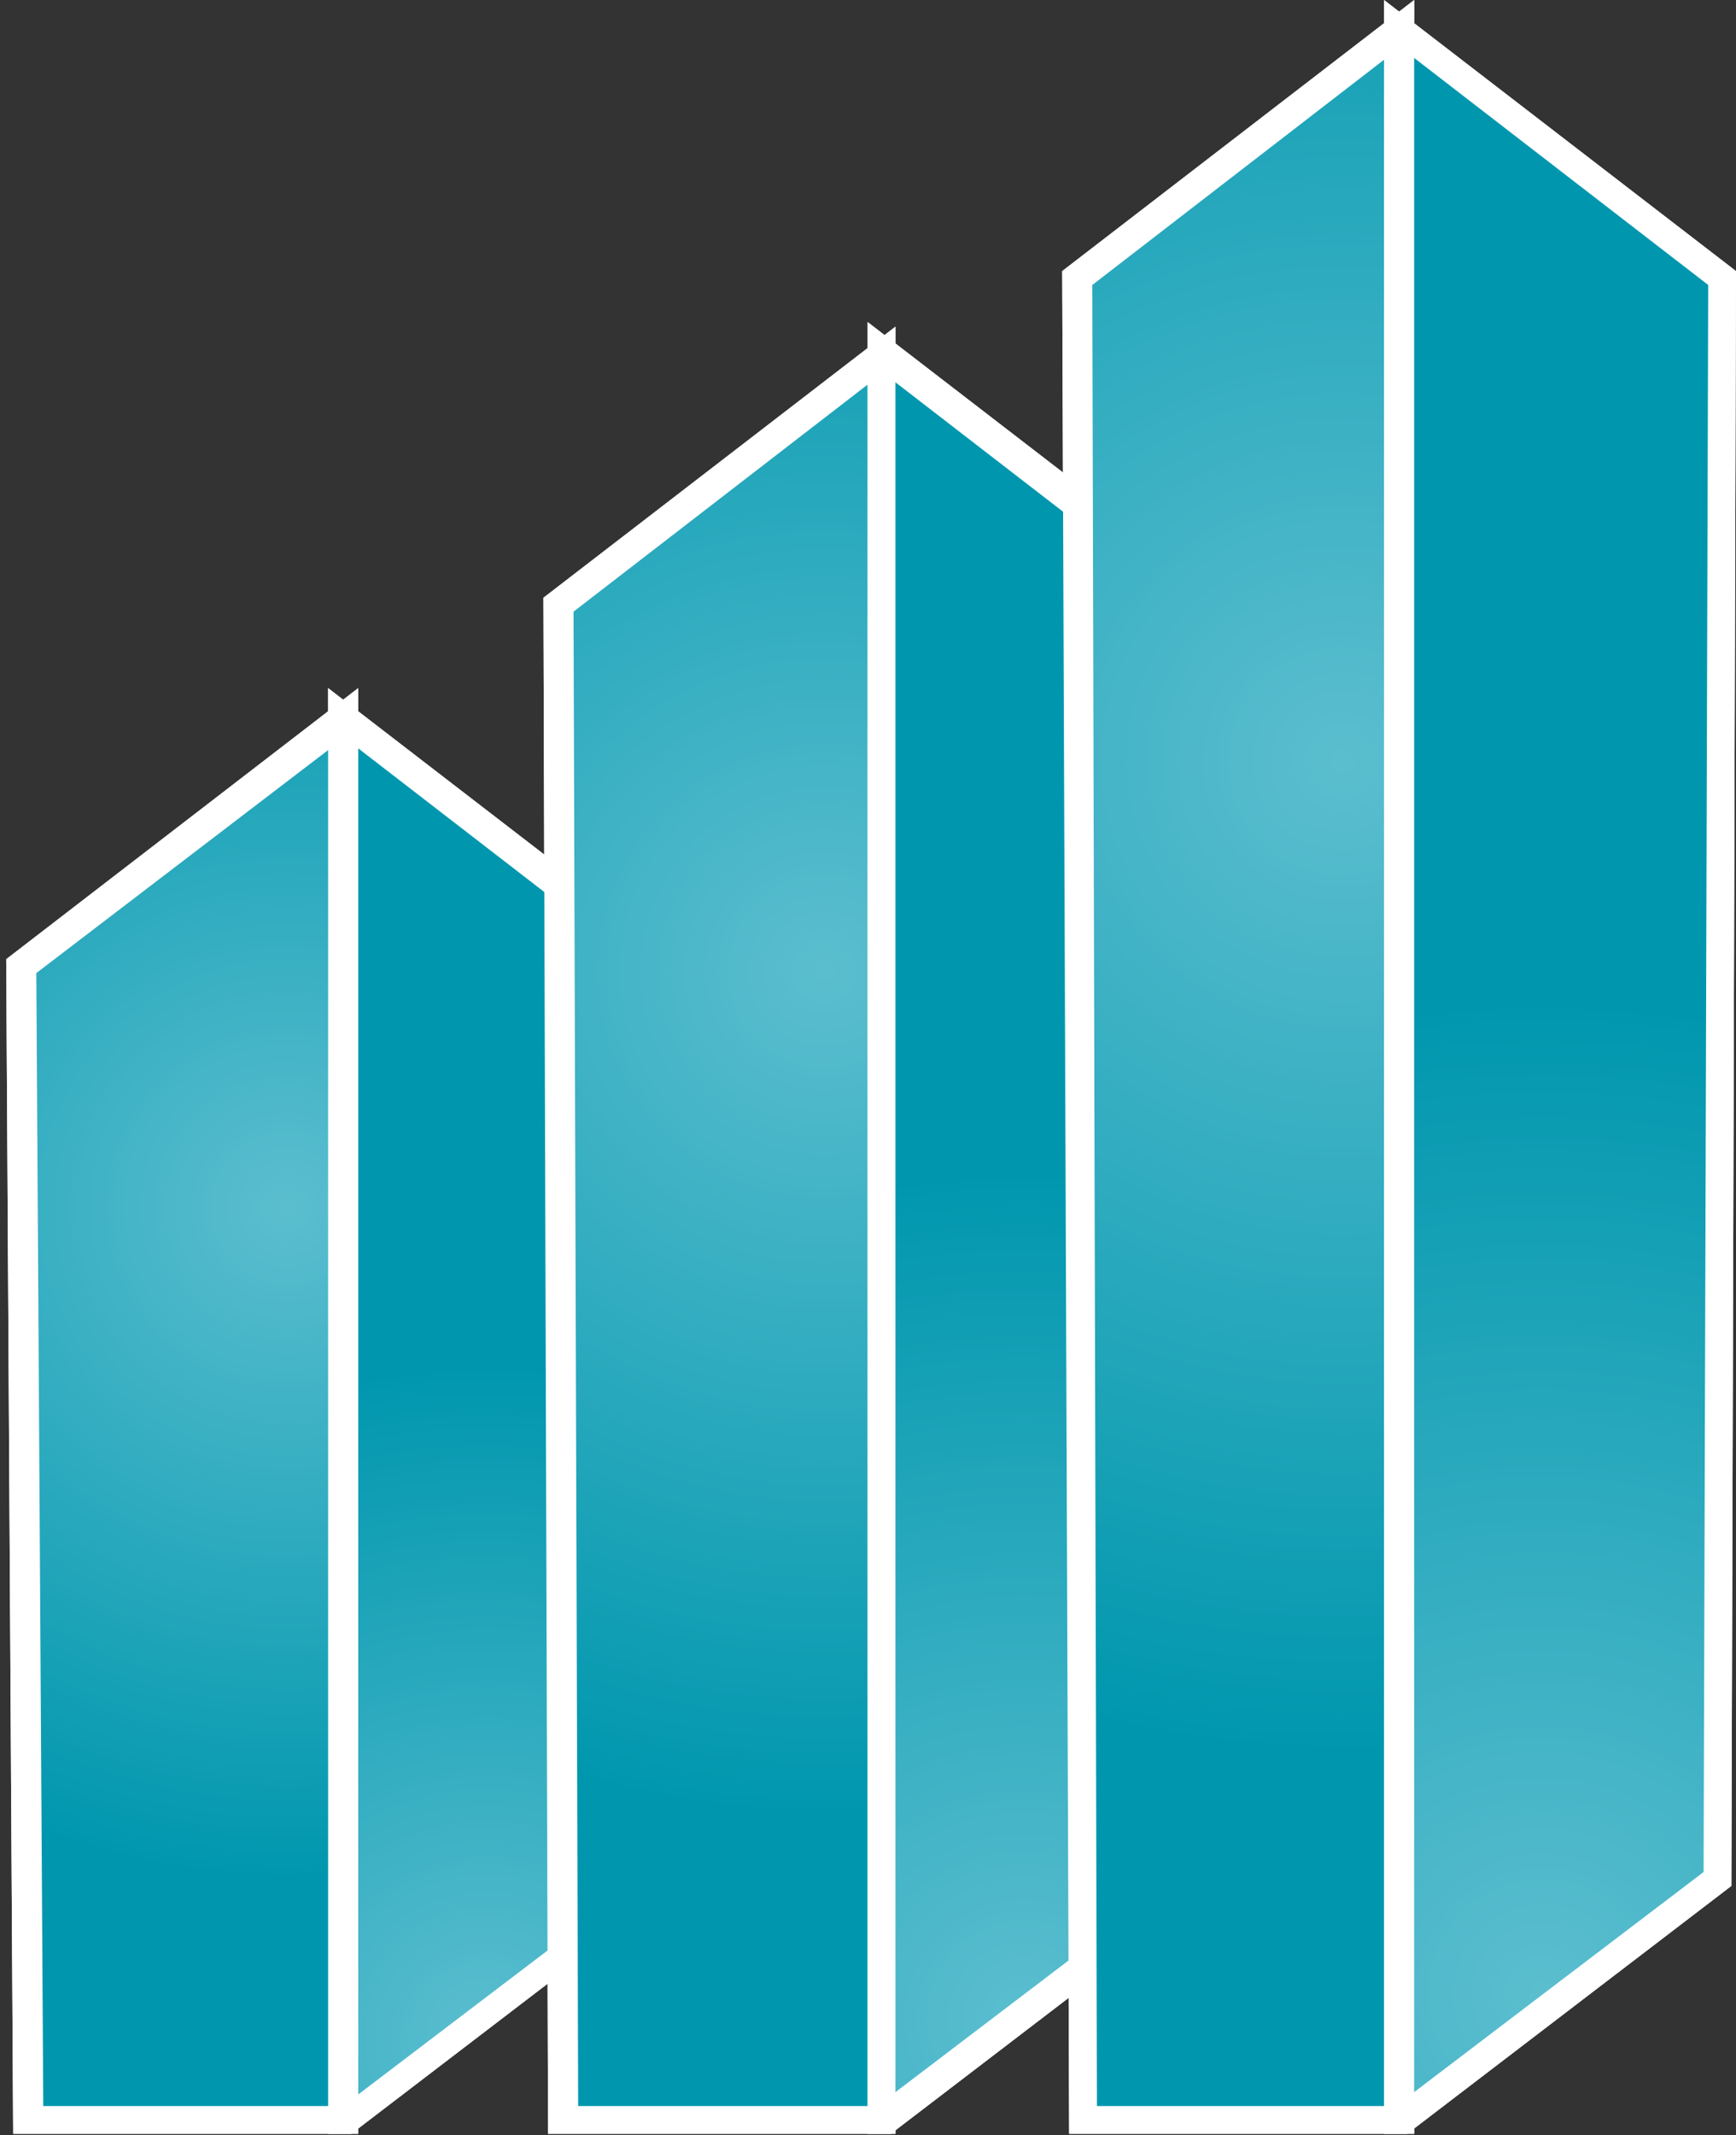 <svg width="279" height="343" viewBox="0 0 279 343" fill="none" xmlns="http://www.w3.org/2000/svg">
<rect x="0" y="0" width="279" height="343" fill="#333333" stroke="none"/>
<path fill-rule="evenodd" clip-rule="evenodd" d="M3.611 155.19L55.342 115.369V340.526H4.356L3.611 155.19Z" fill="url(#paint0_linear)"/>
<path d="M57.566 342.761H2.115L0.998 154.075L57.566 110.532V342.761ZM6.953 338.295H53.101V120.209L5.836 156.308L6.953 338.295Z" fill="white"/>
<path fill-rule="evenodd" clip-rule="evenodd" d="M107.078 155.19L55.348 115.369V340.526H55.72L106.334 301.822L107.078 155.19Z" fill="url(#paint1_linear)"/>
<path d="M56.456 342.761H52.734V110.532L109.303 154.075L108.559 302.94L56.456 342.761ZM57.572 120.209V336.434L104.093 301.079L104.837 156.68L57.572 120.209Z" fill="white"/>
<path fill-rule="evenodd" clip-rule="evenodd" d="M89.951 97.135L141.682 56.941V171.195V282.099V340.528H90.695L89.951 97.135Z" fill="url(#paint2_linear)"/>
<path d="M143.906 342.759H88.082L87.338 96.016L143.906 52.474V342.759ZM92.92 338.293H139.44V61.778L92.176 98.249L92.92 338.293Z" fill="white"/>
<path fill-rule="evenodd" clip-rule="evenodd" d="M193.402 96.761L141.672 56.568V115.369V281.725V340.527H142.044L192.658 301.822L193.402 96.761Z" fill="url(#paint3_linear)"/>
<path d="M143.165 342.762H139.443V51.732L196.012 95.275L195.268 302.941L143.165 342.762ZM143.909 61.408V336.063L190.429 300.708L191.174 97.88L143.909 61.408Z" fill="white"/>
<path fill-rule="evenodd" clip-rule="evenodd" d="M173.324 44.657L225.055 4.836V126.533V229.993V340.525H174.069L173.324 44.657Z" fill="url(#paint4_linear)"/>
<path d="M227.279 342.76H171.827L170.711 43.543L227.279 0V342.76ZM176.293 338.294H222.813V9.304L175.549 45.776L176.293 338.294Z" fill="white"/>
<path fill-rule="evenodd" clip-rule="evenodd" d="M276.775 44.657L225.045 4.836V115.368V229.993V340.525H225.417L276.031 301.82L276.775 44.657Z" fill="url(#paint5_linear)"/>
<path d="M226.153 342.76H222.432V0L279 43.543L278.256 302.939L226.153 342.76ZM227.27 9.304V336.061L273.79 300.706L274.534 45.776L227.27 9.304Z" fill="white"/>
<path fill-rule="evenodd" clip-rule="evenodd" d="M3.611 155.19L55.342 115.369V340.526H4.356L3.611 155.19Z" fill="url(#paint6_radial)"/>
<path d="M57.566 342.761H2.115L0.998 154.075L57.566 110.532V342.761ZM6.953 338.295H53.101V120.209L5.836 156.308L6.953 338.295Z" fill="white"/>
<path fill-rule="evenodd" clip-rule="evenodd" d="M107.078 155.19L55.348 115.369V340.526H55.72L106.334 301.822L107.078 155.19Z" fill="url(#paint7_radial)"/>
<path d="M56.456 342.761H52.734V110.532L109.303 154.075L108.559 302.94L56.456 342.761ZM57.572 120.209V336.434L104.093 301.079L104.837 156.68L57.572 120.209Z" fill="white"/>
<path fill-rule="evenodd" clip-rule="evenodd" d="M89.951 97.135L141.682 56.941V171.195V282.099V340.528H90.695L89.951 97.135Z" fill="url(#paint8_radial)"/>
<path d="M143.906 342.759H88.082L87.338 96.016L143.906 52.474V342.759ZM92.92 338.293H139.44V61.778L92.176 98.249L92.92 338.293Z" fill="white"/>
<path fill-rule="evenodd" clip-rule="evenodd" d="M193.402 96.761L141.672 56.568V115.369V281.725V340.527H142.044L192.658 301.822L193.402 96.761Z" fill="url(#paint9_radial)"/>
<path d="M143.165 342.762H139.443V51.732L196.012 95.275L195.268 302.941L143.165 342.762ZM143.909 61.408V336.063L190.429 300.708L191.174 97.88L143.909 61.408Z" fill="white"/>
<path fill-rule="evenodd" clip-rule="evenodd" d="M173.324 44.657L225.055 4.836V126.533V229.993V340.525H174.069L173.324 44.657Z" fill="url(#paint10_radial)"/>
<path d="M227.279 342.76H171.827L170.711 43.543L227.279 0V342.76ZM176.293 338.294H222.813V9.304L175.549 45.776L176.293 338.294Z" fill="white"/>
<path fill-rule="evenodd" clip-rule="evenodd" d="M276.775 44.657L225.045 4.836V115.368V229.993V340.525H225.417L276.031 301.82L276.775 44.657Z" fill="url(#paint11_radial)"/>
<path d="M226.153 342.76H222.432V0L279 43.543L278.256 302.939L226.153 342.76ZM227.27 9.304V336.061L273.79 300.706L274.534 45.776L227.27 9.304Z" fill="white"/>
<defs>
<linearGradient id="paint0_linear" x1="-12.154" y1="243.816" x2="64.832" y2="225.651" gradientUnits="userSpaceOnUse">
<stop stop-color="#82CEE6"/>
<stop offset="1" stop-color="#0097AE"/>
</linearGradient>
<linearGradient id="paint1_linear" x1="35.565" y1="232.617" x2="106.295" y2="215.928" gradientUnits="userSpaceOnUse">
<stop stop-color="#82CEE6"/>
<stop offset="1" stop-color="#0097AE"/>
</linearGradient>
<linearGradient id="paint2_linear" x1="72.745" y1="211.696" x2="151.396" y2="196.953" gradientUnits="userSpaceOnUse">
<stop stop-color="#82CEE6"/>
<stop offset="1" stop-color="#0097AE"/>
</linearGradient>
<linearGradient id="paint3_linear" x1="121.666" y1="202.335" x2="195.281" y2="188.558" gradientUnits="userSpaceOnUse">
<stop stop-color="#82CEE6"/>
<stop offset="1" stop-color="#0097AE"/>
</linearGradient>
<linearGradient id="paint4_linear" x1="155.512" y1="183.594" x2="234.826" y2="171.045" gradientUnits="userSpaceOnUse">
<stop stop-color="#82CEE6"/>
<stop offset="1" stop-color="#0097AE"/>
</linearGradient>
<linearGradient id="paint5_linear" x1="204.847" y1="175.826" x2="280.061" y2="163.925" gradientUnits="userSpaceOnUse">
<stop stop-color="#82CEE6"/>
<stop offset="1" stop-color="#0097AE"/>
</linearGradient>
<radialGradient id="paint6_radial" cx="0" cy="0" r="1" gradientUnits="userSpaceOnUse" gradientTransform="translate(46 194.12) scale(107.147)">
<stop stop-color="#5BBECF"/>
<stop offset="1" stop-color="#0097AE"/>
</radialGradient>
<radialGradient id="paint7_radial" cx="0" cy="0" r="1" gradientUnits="userSpaceOnUse" gradientTransform="translate(78.149 326.96) scale(107.146)">
<stop stop-color="#5BBECF"/>
<stop offset="1" stop-color="#0097AE"/>
</radialGradient>
<radialGradient id="paint8_radial" cx="0" cy="0" r="1" gradientUnits="userSpaceOnUse" gradientTransform="translate(132.404 156.252) scale(134.499)">
<stop stop-color="#5BBECF"/>
<stop offset="1" stop-color="#0097AE"/>
</radialGradient>
<radialGradient id="paint9_radial" cx="0" cy="0" r="1" gradientUnits="userSpaceOnUse" gradientTransform="translate(164.538 323.438) scale(134.716)">
<stop stop-color="#5BBECF"/>
<stop offset="1" stop-color="#0097AE"/>
</radialGradient>
<radialGradient id="paint10_radial" cx="0" cy="0" r="1" gradientUnits="userSpaceOnUse" gradientTransform="translate(215.716 122.229) scale(159.124 159.124)">
<stop stop-color="#5BBECF"/>
<stop offset="1" stop-color="#0097AE"/>
</radialGradient>
<radialGradient id="paint11_radial" cx="0" cy="0" r="1" gradientUnits="userSpaceOnUse" gradientTransform="translate(247.85 320.323) scale(159.124)">
<stop stop-color="#5BBECF"/>
<stop offset="1" stop-color="#0097AE"/>
</radialGradient>
</defs>
</svg>
